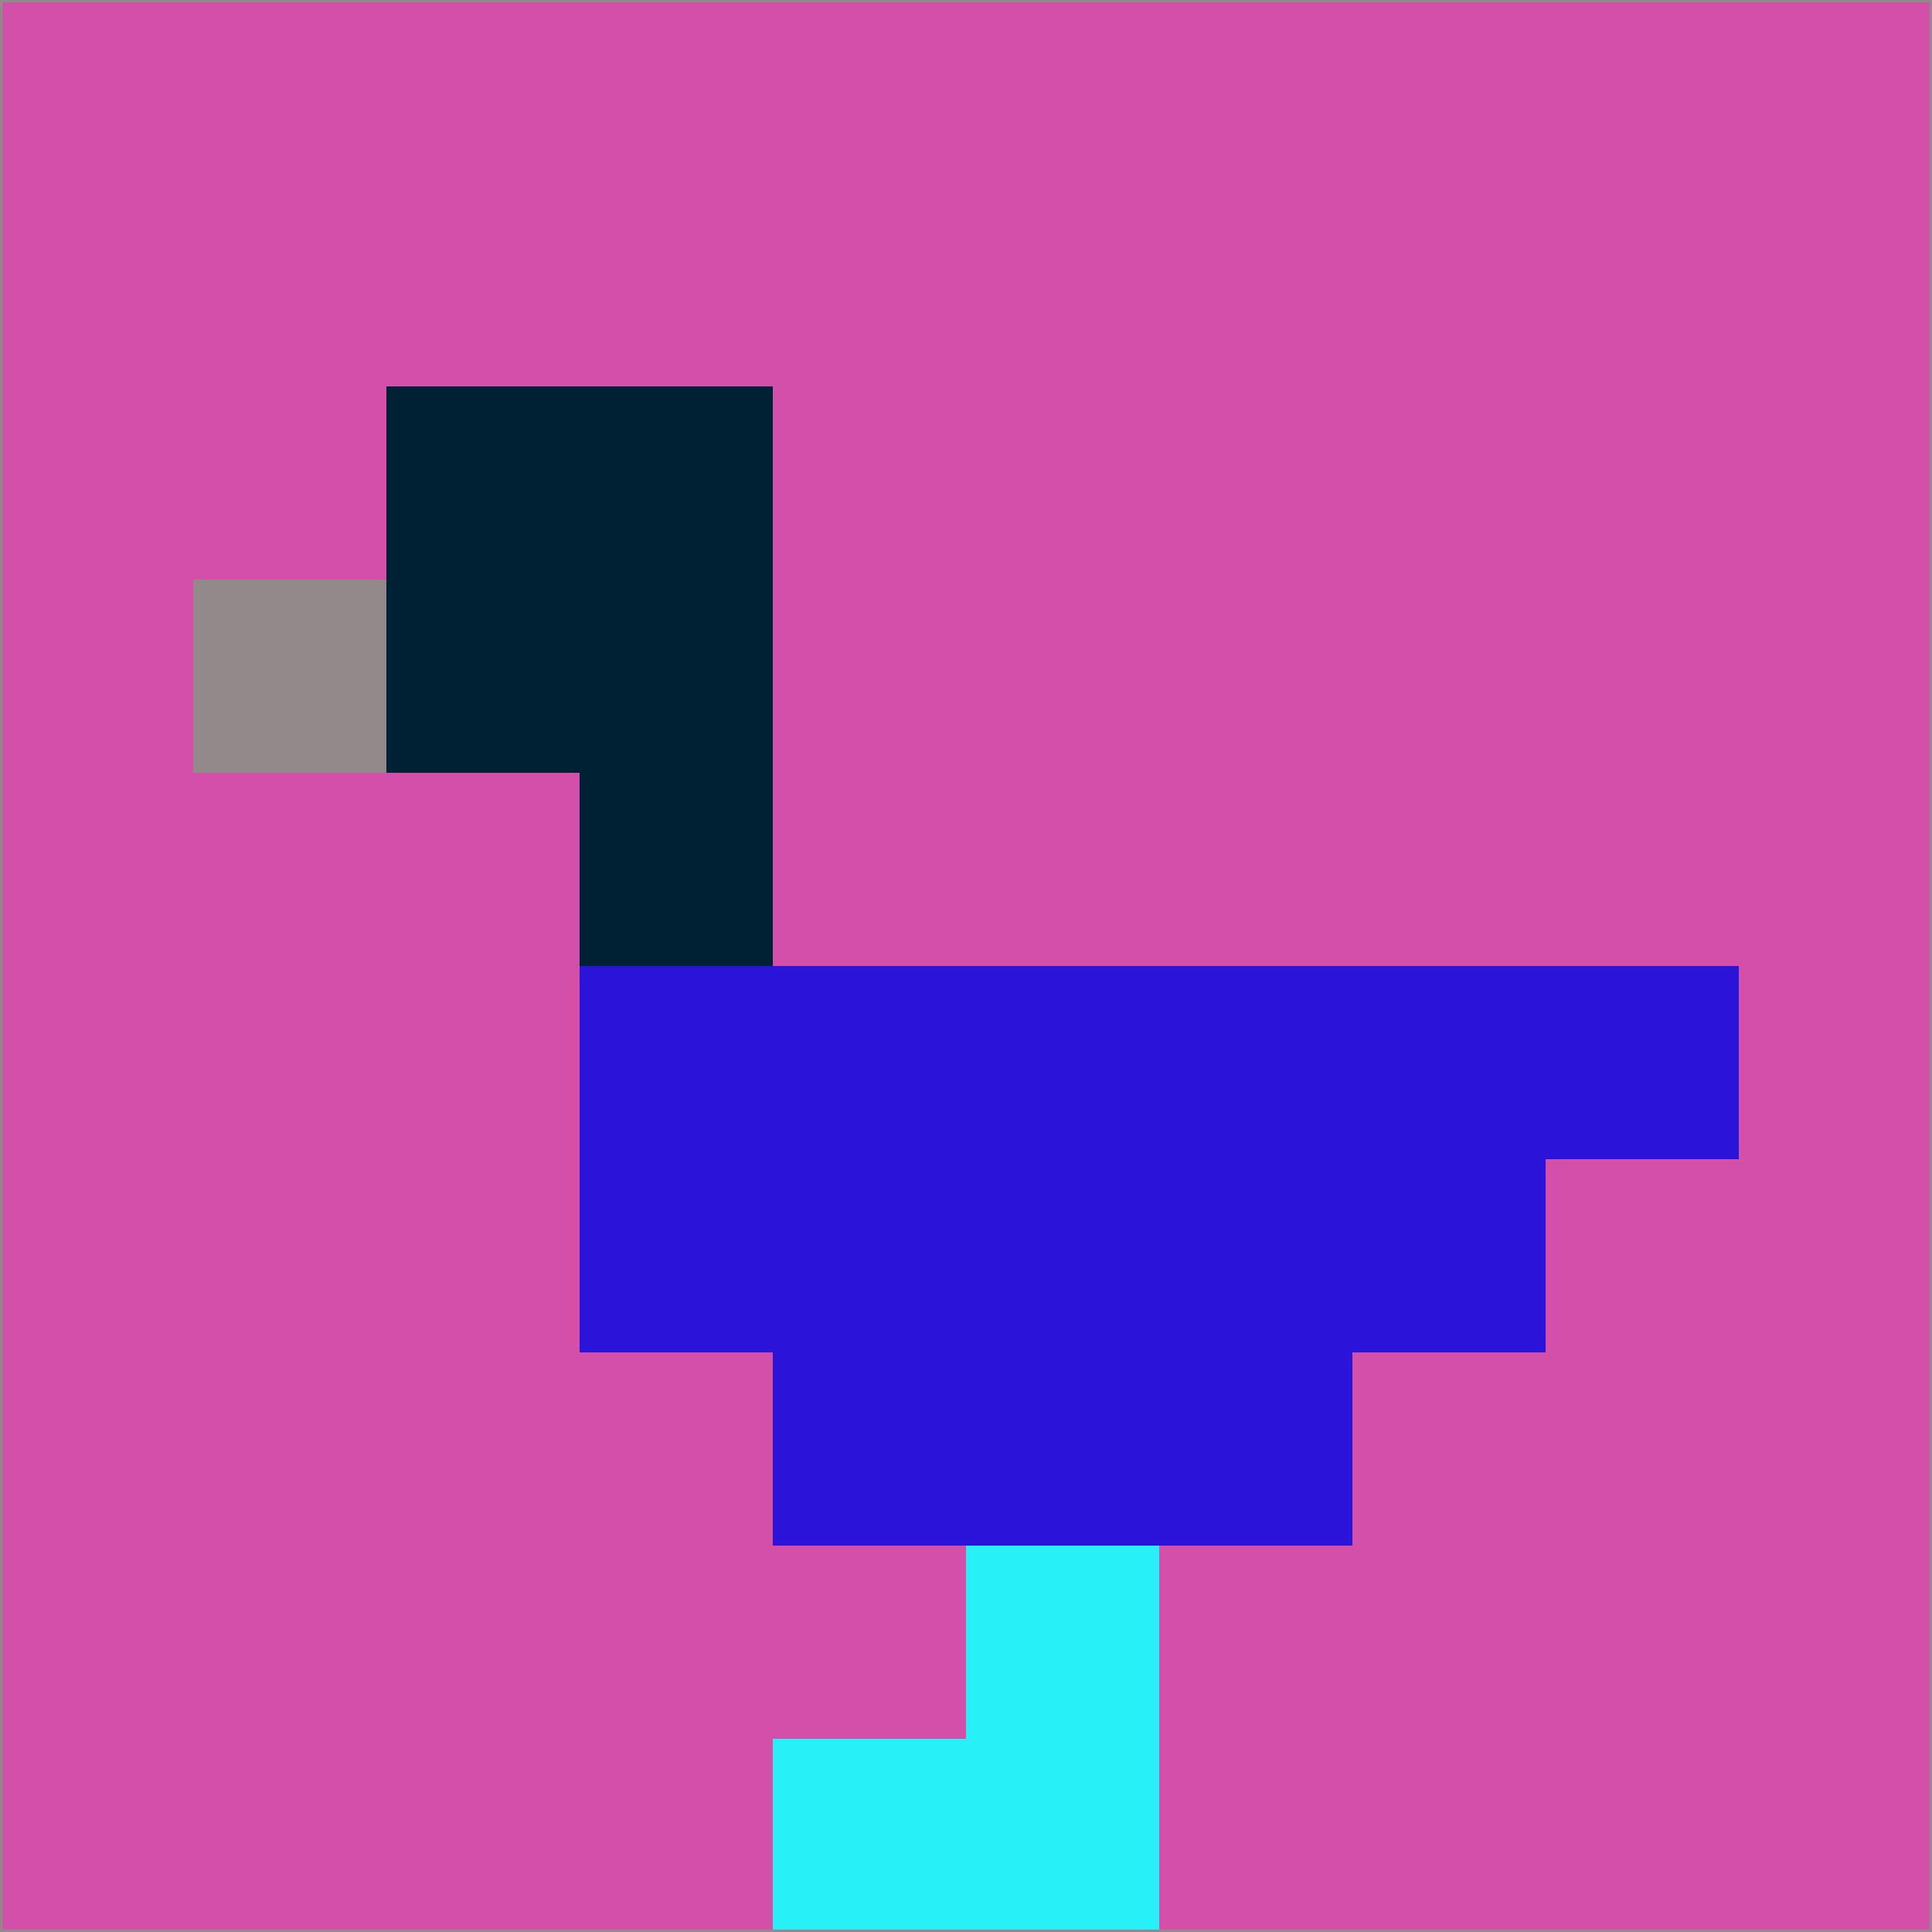 <svg xmlns="http://www.w3.org/2000/svg" version="1.1" width="785" height="785">
  <title>'goose-pfp-694263' by Dmitri Cherniak (Cyberpunk Edition)</title>
  <desc>
    seed=390788
    backgroundColor=#d350aa
    padding=20
    innerPadding=0
    timeout=500
    dimension=1
    border=false
    Save=function(){return n.handleSave()}
    frame=12

    Rendered at 2024-09-15T22:37:01.051Z
    Generated in 1ms
    Modified for Cyberpunk theme with new color scheme
  </desc>
  <defs/>
  <rect width="100%" height="100%" fill="#d350aa"/>
  <g>
    <g id="0-0">
      <rect x="0" y="0" height="785" width="785" fill="#d350aa"/>
      <g>
        <!-- Neon blue -->
        <rect id="0-0-2-2-2-2" x="157" y="157" width="157" height="157" fill="#002033"/>
        <rect id="0-0-3-2-1-4" x="235.5" y="157" width="78.5" height="314" fill="#002033"/>
        <!-- Electric purple -->
        <rect id="0-0-4-5-5-1" x="314" y="392.5" width="392.5" height="78.5" fill="#2b14d7"/>
        <rect id="0-0-3-5-5-2" x="235.5" y="392.5" width="392.5" height="157" fill="#2b14d7"/>
        <rect id="0-0-4-5-3-3" x="314" y="392.5" width="235.5" height="235.5" fill="#2b14d7"/>
        <!-- Neon pink -->
        <rect id="0-0-1-3-1-1" x="78.5" y="235.5" width="78.5" height="78.5" fill="#94898a"/>
        <!-- Cyber yellow -->
        <rect id="0-0-5-8-1-2" x="392.5" y="628" width="78.5" height="157" fill="#27f0f7"/>
        <rect id="0-0-4-9-2-1" x="314" y="706.5" width="157" height="78.5" fill="#27f0f7"/>
      </g>
      <rect x="0" y="0" stroke="#94898a" stroke-width="2" height="785" width="785" fill="none"/>
    </g>
  </g>
  <script xmlns=""/>
</svg>